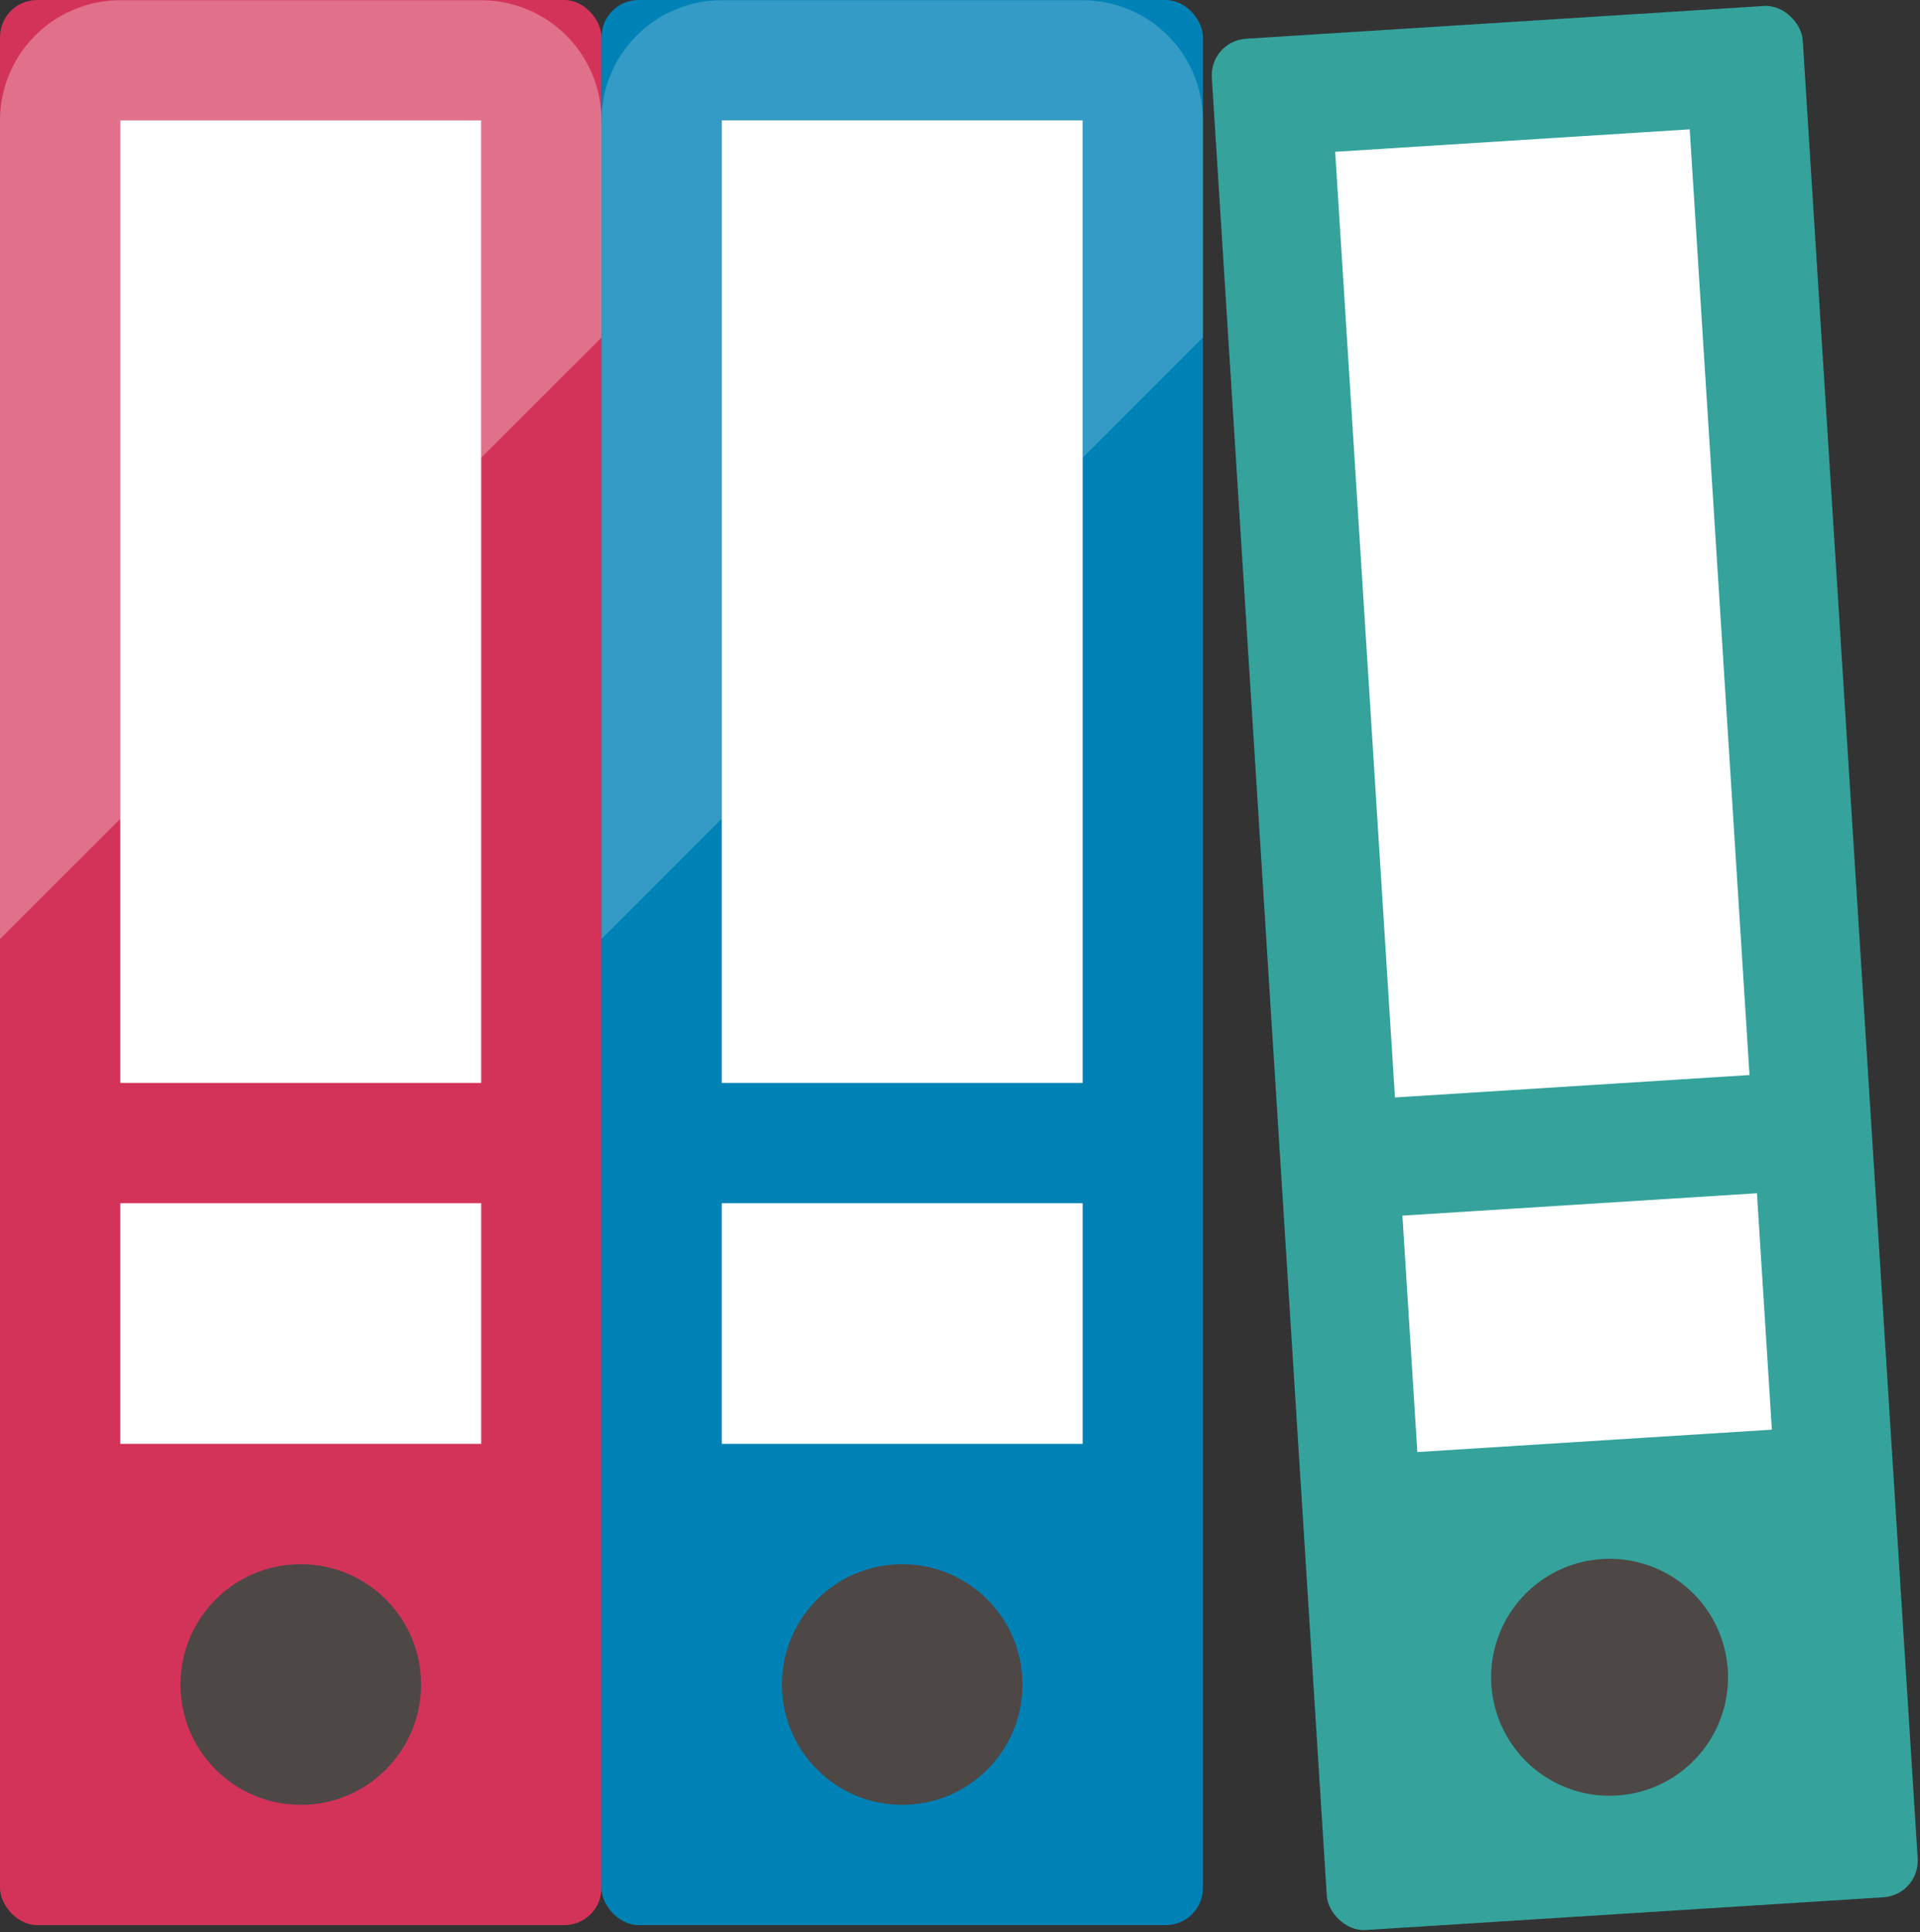 <svg xmlns="http://www.w3.org/2000/svg" width="53.496" height="53.827" viewBox="0 0 53.496 53.827"><rect x="0" y="0" width="53.496" height="53.827" fill="#333333" stroke="none"/><defs><style>.a{fill:#d43359;}.b{fill:#0082b6;}.c,.e,.f{fill:#fff;}.d{fill:#4d4746;}.e{opacity:0.3;}.e,.f{mix-blend-mode:soft-light;isolation:isolate;}.f{opacity:0.2;}.g{fill:#35a29c;}</style></defs><g transform="translate(0 0)"><rect class="a" width="16.758" height="53.625" rx="1.035" transform="translate(0.001 0)"/><rect class="b" width="16.758" height="53.625" rx="1.035" transform="translate(16.759 0)"/><rect class="c" width="10.055" height="26.813" transform="translate(3.352 3.352)"/><rect class="c" width="10.055" height="26.813" transform="translate(20.11 3.352)"/><rect class="c" width="10.055" height="6.703" transform="translate(3.352 33.516)"/><rect class="c" width="10.055" height="6.703" transform="translate(20.11 33.516)"/><ellipse class="d" cx="3.352" cy="3.352" rx="3.352" ry="3.352" transform="translate(5.028 43.571)"/><ellipse class="d" cx="3.352" cy="3.352" rx="3.352" ry="3.352" transform="translate(21.786 43.571)"/><path class="e" d="M1360.181,539.166h10.052v9.4l3.354-3.351v-6.044a3.352,3.352,0,0,0-3.354-3.35h-10.052a3.352,3.352,0,0,0-3.354,3.35v22.8l3.354-3.351Z" transform="translate(-1356.827 -535.814)"/><path class="f" d="M1365.354,539.166h10.056v9.4l3.351-3.351v-6.044a3.349,3.349,0,0,0-3.351-3.35h-10.056a3.349,3.349,0,0,0-3.35,3.35v22.8l3.35-3.351Z" transform="translate(-1345.244 -535.814)"/><rect class="g" width="16.497" height="52.789" rx="1.019" transform="translate(33.7 1.143) rotate(-3.619)"/><rect class="c" width="9.898" height="26.395" transform="translate(37.201 4.228) rotate(-3.619)"/><rect class="c" width="9.898" height="6.599" transform="matrix(0.998, -0.063, 0.063, 0.998, 39.075, 33.862)"/><path class="d" d="M1376.253,552.319a3.3,3.3,0,1,1-3.5-3.085A3.3,3.3,0,0,1,1376.253,552.319Z" transform="translate(-1328.113 -505.806)"/></g></svg>